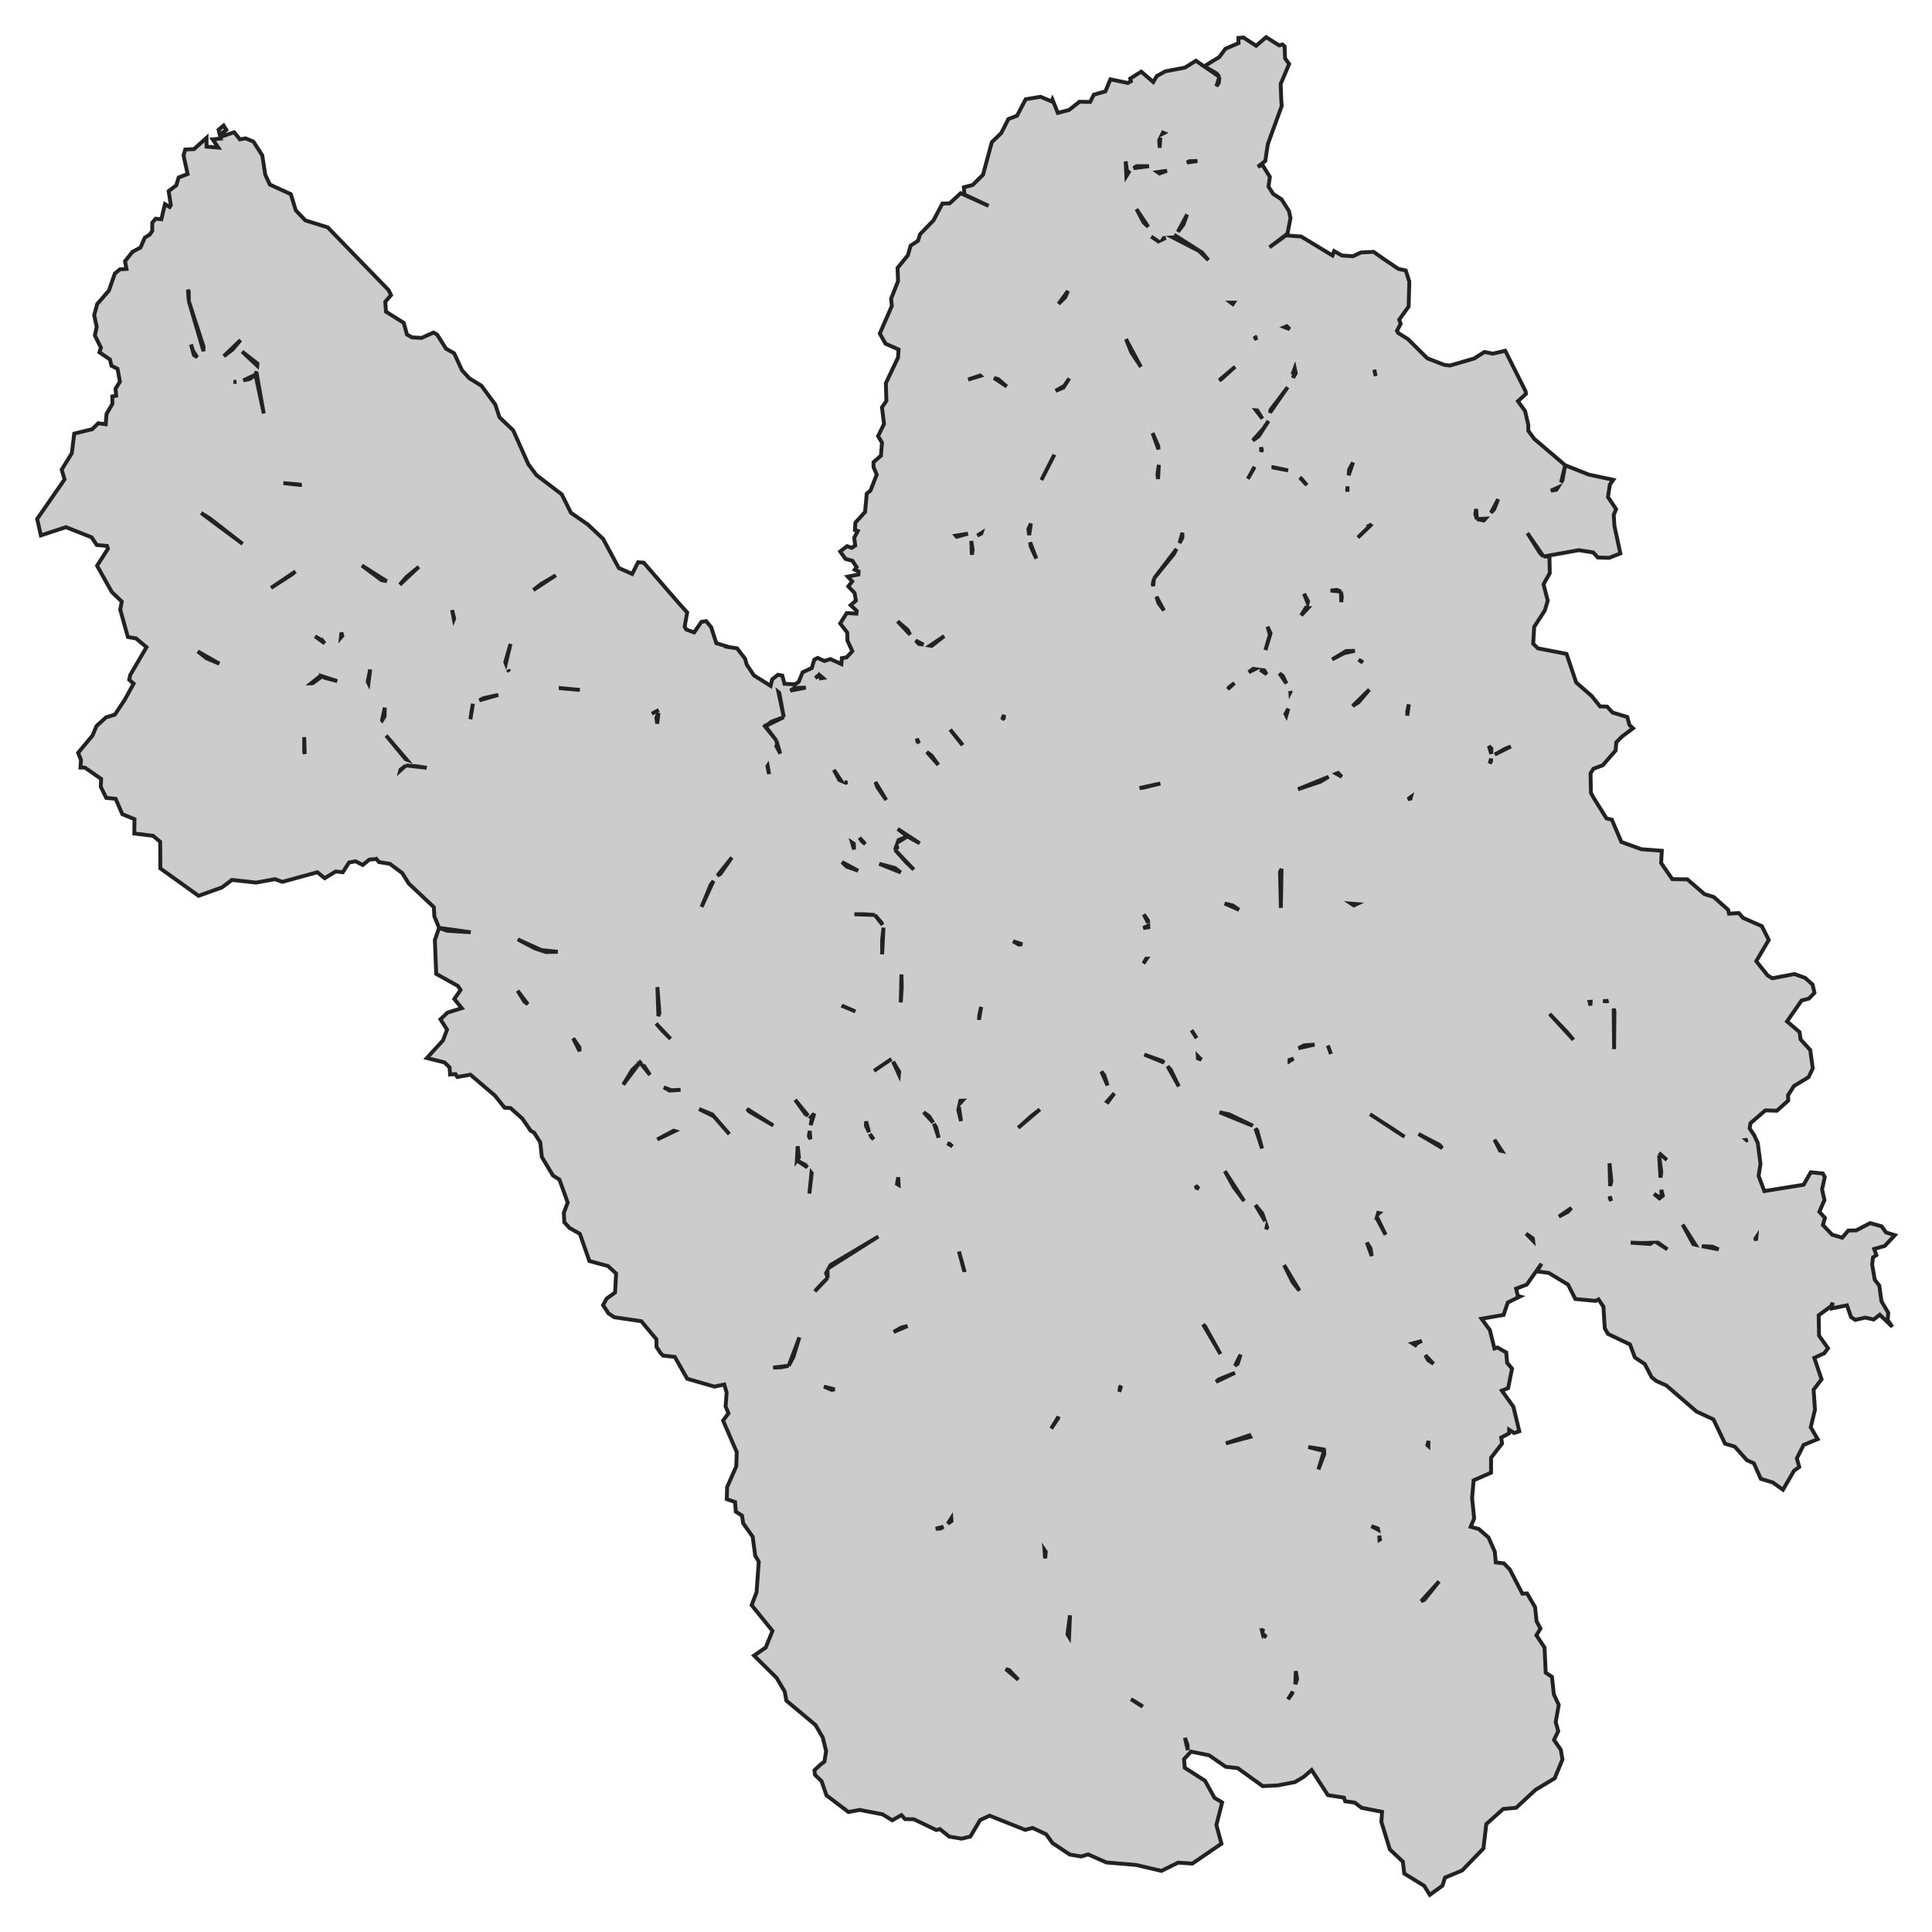 <svg xmlns="http://www.w3.org/2000/svg" viewBox="0 0 1000 1000" width="1000" height="1000"><g fill="#cccccc" stroke="#222" stroke-width="2"><path d="M279.65,591.29 L276.50,586.33 L274.66,585.24 L270.37,578.99 L264.24,573.53 L261.17,573.33 L256.18,567.08 L243.48,556.26 L236.73,557.45 L235.77,555.97 L232.96,556.16 L232.70,552.49 L230.07,549.91 L220.96,547.63 L229.29,538.50 L231.39,532.94 L227.97,527.59 L231.65,524.11 L239.01,521.83 L235.15,517.07 L238.40,512.40 L236.99,510.32 L225.78,504.07 L225.08,486.60 L227.27,480.25 L224.82,474.30 L224.56,469.54 L211.59,457.33 L208.17,451.87 L201.78,447.11 L196.17,446.22 L194.28,443.96 L194.51,444.63 L191.18,444.93 L187.76,447.71 L184.09,445.82 L180.67,446.42 L177.43,451.48 L173.75,451.08 L168.06,454.55 L164.29,451.48 L146.16,456.44 L142.30,455.05 L132.58,456.83 L120.05,455.45 L114.89,459.32 L102.80,463.68 L83.00,449.49 L82.91,435.70 L79.23,432.62 L69.51,431.43 L69.60,423.99 L63.29,421.41 L59.88,413.47 L54.97,412.98 L52.17,407.22 L52.34,403.15 L43.93,397.30 L41.66,397.30 L41.92,393.33 L40.43,389.66 L47.87,380.73 L49.98,375.76 L54.88,371.30 L59.44,369.91 L64.52,362.27 L69.16,353.83 L66.88,351.85 L67.41,349.37 L75.82,334.98 L70.39,330.42 L66.18,329.72 L62.24,315.53 L63.03,311.36 L57.86,306.40 L50.24,292.81 L55.85,284.08 L55.41,282.59 L50.06,282.09 L47.44,278.12 L34.12,272.86 L21.16,277.13 L19.23,268.60 L33.42,248.15 L31.93,243.09 L37.19,234.56 L38.41,224.44 L47.70,222.16 L50.85,219.08 L54.71,219.58 L55.15,214.22 L58.21,208.96 L58.12,205.19 L60.14,204.79 L59.79,201.22 L62.07,197.55 L60.84,190.90 L57.69,189.31 L56.90,186.04 L51.47,182.36 L52.25,179.98 L49.10,173.63 L50.06,169.17 L48.75,163.11 L50.33,157.36 L56.37,150.41 L59.44,141.58 L62.07,139.40 L65.48,139.20 L64.69,135.23 L68.55,130.37 L72.75,128.09 L74.94,123.03 L77.48,121.44 L78.80,119.55 L78.80,115.29 L80.55,113.20 L83.53,113.50 L85.37,105.66 L87.82,107.15 L88.43,106.26 L87.29,98.91 L91.23,95.94 L92.46,91.87 L97.10,90.08 L95.00,80.46 L95.88,77.38 L100.43,77.18 L106.91,71.33 L106.91,75.89 L112.96,76.39 L110.07,72.12 L114.27,71.72 L113.13,67.16 L115.76,64.98 L117.16,67.26 L114.80,69.04 L115.41,70.43 L121.19,68.45 L124.17,72.12 L127.15,71.62 L131.18,73.31 L135.73,80.36 L137.31,90.48 L139.67,95.54 L150.54,100.50 L153.08,108.84 L158.07,114.09 L169.63,117.67 L201.17,150.21 L202.39,152.79 L199.42,156.17 L199.77,161.33 L208.96,167.08 L210.63,173.14 L213.26,174.62 L218.16,174.92 L224.38,172.14 L226.22,173.14 L230.86,180.48 L235.07,182.86 L239.10,191.59 L242.86,195.76 L249.17,199.63 L256.35,209.36 L258.54,216.00 L265.64,222.75 L273.43,240.22 L277.64,245.87 L290.78,255.89 L295.51,265.42 L304.27,271.47 L312.15,278.92 L320.30,294.00 L327.22,297.07 L330.28,291.02 L333.17,291.22 L351.48,312.36 L355.69,317.02 L354.37,324.36 L355.25,325.85 L359.28,327.34 L363.04,321.88 L365.50,321.49 L368.12,324.66 L370.75,332.90 L376.53,334.68 L376.45,334.80 L381.53,335.58 L385.64,340.93 L386.52,344.01 L390.20,349.57 L398.88,355.00 L399.66,351.65 L402.64,349.27 L404.91,349.67 L406.05,353.93 L411.48,354.23 L413.41,352.94 L415.43,347.98 L420.16,345.80 L421.47,341.43 L423.22,340.54 L426.73,342.13 L429.79,341.13 L435.49,343.71 L435.75,340.64 L438.20,340.24 L441.18,337.06 L438.64,331.61 L438.55,327.44 L434.87,322.68 L438.29,317.32 L443.28,317.62 L443.46,316.23 L440.30,313.25 L443.02,310.87 L442.32,306.90 L439.08,303.52 L441.09,300.94 L438.81,298.46 L444.33,297.37 L444.42,295.78 L442.41,294.89 L443.37,293.50 L441.18,290.23 L437.68,289.33 L434.87,285.46 L438.46,282.69 L440.83,283.58 L442.67,282.39 L442.14,278.32 L443.98,274.85 L442.49,274.35 L442.76,270.48 L447.75,265.02 L448.63,255.50 L450.55,253.91 L453.79,245.67 L452.13,241.70 L452.13,239.22 L455.98,235.85 L456.51,229.10 L454.49,225.73 L457.56,219.48 L456.51,210.84 L458.79,207.47 L458.52,198.34 L464.83,185.04 L465.09,180.88 L458.35,177.90 L455.37,172.64 L461.59,158.45 L461.24,154.58 L464.83,145.55 L464.57,138.70 L469.91,132.15 L471.31,127.19 L475.17,124.61 L476.22,121.24 L483.23,114.00 L487.78,105.36 L491.55,105.26 L497.24,100.00 L511.69,106.55 L499.17,100.70 L498.91,96.93 L503.46,95.74 L508.80,90.48 L513.36,73.61 L518.26,68.85 L521.94,61.60 L526.41,59.92 L530.88,51.38 L538.59,50.09 L544.28,52.47 L544.72,51.48 L547.52,58.43 L553.30,56.94 L558.73,52.67 L564.25,52.77 L566.18,49.00 L572.14,47.31 L574.76,41.06 L583.79,42.95 L585.36,42.05 L585.01,40.66 L590.71,37.09 L596.92,42.45 L598.76,39.37 L603.23,36.89 L613.31,35.01 L619.00,31.44 L631.17,39.77 L629.69,37.99 L623.29,34.31 L631.09,29.55 L634.24,25.28 L641.07,22.31 L640.99,19.63 L643.61,19.43 L650.18,23.70 L655.35,19.23 L662.10,23.50 L663.76,23.00 L664.90,23.99 L665.16,30.25 L667.26,33.12 L662.88,43.44 L663.15,51.38 L663.41,54.85 L656.23,74.60 L654.91,83.33 L651.06,86.31 L653.42,85.32 L657.28,91.57 L656.58,96.63 L659.03,100.40 L663.32,103.18 L667.18,109.23 L667.96,112.90 L666.39,120.94 L657.10,127.99 L665.60,121.83 L673.48,122.43 L689.69,132.25 L690.56,129.97 L694.59,132.25 L700.20,132.65 L704.49,130.67 L710.97,130.37 L716.49,134.24 L723.85,139.20 L727.62,139.99 L729.46,145.75 L729.11,158.65 L724.20,165.50 L724.99,167.58 L723.06,171.25 L723.68,172.34 L728.76,175.52 L738.74,185.44 L747.41,188.81 L750.48,189.21 L763.09,185.54 L768.35,182.17 L772.64,183.06 L779.12,181.57 L789.64,202.51 L789.81,203.90 L785.69,207.67 L789.37,212.73 L791.04,219.87 L791.04,222.95 L794.10,227.12 L810.13,240.81 L822.40,245.67 L835.01,248.35 L833.26,250.83 L832.29,257.28 L836.50,263.53 L835.27,266.51 L835.62,272.17 L838.69,286.46 L832.91,288.74 L827.04,288.54 L824.67,285.96 L817.23,284.77 L798.92,288.04 L801.99,288.04 L802.16,296.68 L798.92,302.43 L801.11,310.87 L799.62,315.93 L794.10,324.46 L793.58,333.19 L796.03,335.58 L810.83,338.45 L815.83,353.24 L823.89,360.28 L828.18,365.64 L831.86,365.74 L834.66,368.82 L842.28,371.10 L843.42,375.27 L845.26,376.95 L839.56,381.22 L836.59,384.20 L836.24,388.47 L829.58,396.11 L824.76,397.89 L823.27,400.27 L823.45,410.40 L824.94,413.07 L831.51,423.59 L834.31,424.29 L839.21,435.80 L849.64,439.57 L860.15,440.36 L859.80,446.71 L865.58,455.05 L873.38,455.15 L882.22,462.79 L887.04,464.28 L894.49,470.93 L894.93,472.91 L900.01,472.61 L902.20,475.09 L911.92,479.36 L915.51,486.50 L909.03,497.52 L914.90,504.86 L917.35,506.35 L928.82,504.17 L934.34,506.15 L938.20,509.63 L939.16,513.89 L936.27,516.87 L932.50,517.86 L924.97,528.68 L931.45,534.23 L931.98,538.01 L936.97,543.46 L938.29,552.99 L936.10,557.55 L928.56,562.12 L925.50,566.88 L925.58,569.66 L919.71,574.92 L913.76,574.72 L906.05,581.37 L905.61,584.05 L907.98,587.62 L909.82,591.59 L911.22,602.41 L910.25,608.66 L913.23,616.50 L933.56,613.22 L937.23,606.77 L943.45,607.37 L944.50,609.25 L943.10,615.60 L944.33,621.16 L941.70,627.21 L944.59,630.39 L943.54,634.06 L948.36,639.12 L953.53,640.61 L956.68,636.94 L960.80,636.84 L967.98,633.07 L973.94,634.75 L976.21,637.93 L980.77,639.32 L975.60,644.88 L970.08,646.46 L971.22,649.64 L969.47,650.83 L969.03,654.50 L970.35,662.34 L972.71,665.42 L973.85,673.55 L977.35,679.51 L977.09,683.28 L979.46,686.75 L972.97,680.50 L969.82,682.98 L965.53,681.99 L960.27,683.18 L958.08,681.69 L955.98,675.64 L948.27,677.22 L948.52,674.25 L947.83,676.03 L941.35,680.80 L941.53,691.32 L946.17,697.86 L944.24,700.44 L939.07,702.83 L942.84,713.94 L938.72,719.30 L939.42,729.72 L937.23,738.75 L940.83,744.90 L933.56,747.88 L930.05,754.82 L931.28,759.29 L928.56,761.27 L922.87,771.10 L917.61,767.33 L911.39,765.44 L907.80,757.40 L904.21,755.81 L897.90,748.77 L892.91,747.28 L886.87,734.68 L878.11,730.61 L862.51,717.12 L857.35,714.83 L854.89,712.85 L851.30,706.00 L846.22,702.63 L843.68,695.88 L832.29,690.42 L830.63,687.54 L829.93,676.33 L827.39,672.56 L825.90,673.35 L815.39,672.36 L811.62,664.92 L801.64,658.87 L795.59,658.07 L797.87,654.10 L790.25,664.92 L784.73,667.00 L785.61,670.77 L786.74,671.07 L780.44,674.15 L778.25,680.60 L766.86,682.58 L771.15,688.44 L773.52,697.96 L775.09,697.47 L779.65,700.05 L780.09,705.41 L782.63,708.38 L780.61,718.50 L777.37,719.79 L783.33,728.13 L786.39,740.83 L783.68,741.72 L781.14,740.04 L781.05,741.92 L777.02,744.11 L777.46,747.18 L771.77,754.52 L771.77,762.26 L762.74,766.23 L761.96,775.36 L763.01,785.98 L761.25,790.25 L765.46,791.44 L770.45,795.80 L773.69,803.15 L774.22,808.70 L778.42,809.20 L781.49,812.38 L787.97,824.88 L790.42,824.78 L794.54,831.83 L795.33,839.17 L797.34,842.94 L795.24,846.41 L799.45,852.76 L800.06,865.76 L803.30,867.94 L804.26,876.97 L806.80,882.43 L805.23,891.36 L806.54,896.03 L804.35,900.59 L807.86,905.65 L808.73,910.71 L804.70,920.44 L794.80,926.39 L784.73,935.72 L778.07,936.31 L769.31,944.15 L767.82,956.76 L756.79,968.17 L747.94,971.84 L746.63,976.01 L740.06,980.77 L737.17,976.11 L726.83,969.75 L726.13,963.60 L719.38,957.25 L715.00,942.96 L715.35,937.80 L704.76,935.72 L701.25,933.04 L696.26,932.35 L695.65,930.46 L687.32,929.17 L678.91,916.17 L674.62,919.84 L670.24,922.42 L661.40,924.11 L653.60,924.51 L640.63,915.18 L634.42,914.48 L625.83,908.53 L616.46,906.64 L612.87,910.51 L613.22,914.98 L623.73,921.73 L628.63,930.56 L632.58,932.94 L629.60,944.65 L632.23,954.27 L617.16,964.59 L609.80,964.10 L601.13,968.37 L587.99,965.29 L572.66,964.00 L563.20,959.83 L559.61,960.92 L553.74,959.93 L544.81,953.98 L541.48,949.41 L534.47,946.14 L530.61,947.13 L512.22,939.79 L507.31,942.07 L502.23,950.60 L497.68,951.69 L491.28,950.60 L486.47,946.73 L484.63,947.23 L473.06,941.67 L468.42,941.57 L466.58,939.49 L461.85,942.17 L456.77,939.09 L444.95,936.81 L439.16,937.90 L427.78,929.27 L425.24,921.93 L421.82,918.65 L421.56,916.27 L424.89,913.19 L426.73,911.80 L427.60,906.35 L425.85,899.30 L422.08,892.85 L407.02,880.25 L406.14,875.49 L401.94,868.44 L390.29,856.93 L396.33,852.76 L399.83,844.13 L389.06,830.83 L391.60,824.09 L392.74,808.31 L390.90,805.23 L389.59,795.41 L384.68,788.46 L384.07,784.49 L380.83,782.41 L380.48,777.45 L376.18,775.96 L376.36,769.71 L381.09,758.99 L381.35,751.65 L374.26,735.27 L377.06,731.50 L375.57,728.03 L376.10,720.79 L374.87,716.62 L369.79,717.71 L355.69,713.64 L349.29,702.33 L343.16,701.64 L341.76,700.15 L339.83,697.17 L339.74,693.20 L331.95,683.87 L317.93,681.79 L314.95,679.80 L312.15,675.54 L313.99,672.16 L318.37,668.99 L318.90,659.16 L314.69,655.29 L305.06,652.71 L300.15,638.62 L294.89,635.65 L292.09,632.67 L291.83,627.81 L293.84,622.45 L289.55,610.54 L286.22,608.46 L280.44,598.83 L279.65,591.29 Z M231.39,481.74 L243.65,482.54 L227.27,480.25 L231.39,481.74 Z M629.60,44.63 L630.82,42.95 L631.17,39.77 L629.60,44.63 Z M808.02,249.67 L808.73,248.55 L810.13,240.81 L808.02,249.67 Z M790.60,275.94 L797.08,286.26 L798.92,288.04 L790.60,275.94 Z M507.49,194.53 L507.31,194.37 L501.09,196.46 L507.49,194.53 Z M521.07,200.03 L516.69,196.26 L514.50,195.66 L521.07,200.03 Z M546.38,202.31 L550.41,200.62 L553.48,195.86 L550.85,199.73 L546.38,202.31 Z M539.02,248.45 L545.59,235.65 L545.67,235.38 L539.02,248.45 Z M505.83,277.23 L507.93,276.14 L508.03,275.85 L505.83,277.23 Z M503.02,287.15 L503.46,284.67 L502.76,280.01 L503.02,287.15 Z M481.41,334.16 L482.26,334.29 L488.74,329.23 L481.41,334.16 Z M473.95,331.54 L475.60,333.29 L477.98,333.65 L473.95,331.54 Z M498.16,385.66 L497.85,384.99 L491.81,377.65 L498.16,385.66 Z M482.17,391.05 L479.70,389.20 L485.68,395.91 L482.17,391.05 Z M474.58,382.29 L474.82,383.70 L475.68,384.67 L474.58,382.29 Z M454.23,407.62 L458.70,414.07 L453.09,404.74 L454.23,407.62 Z M469.65,432.92 L476.04,436.49 L464.66,429.05 L469.65,432.92 Z M465.09,434.81 L464.64,436.05 L469.65,432.92 L465.09,434.81 Z M527.29,488.89 L529.11,488.76 L524.40,487.20 L527.29,488.89 Z M619.40,537.36 L619.40,537.36 L616.72,533.24 L619.40,537.36 Z M620.05,547.83 L621.82,548.48 L619.98,546.64 L620.05,547.83 Z M631.26,575.71 L648.29,582.67 L648.08,582.46 L636.26,576.80 L631.26,575.71 Z M619.26,614.81 L620.53,615.27 L618.92,613.63 L619.26,614.81 Z M638.53,614.41 L643.96,621.66 L633.98,606.18 L638.53,614.41 Z M654.77,632.08 L653.34,628.01 L649.83,623.74 L654.77,632.08 Z M655.34,636.29 L655.88,635.25 L655.70,634.74 L655.34,636.29 Z M639.23,706.89 L640.63,705.90 L642.12,701.14 L639.23,706.89 Z M630.91,713.94 L629.42,715.23 L639.23,710.57 L630.91,713.94 Z M613.31,899.50 L614.79,905.85 L614.62,902.97 L613.31,899.50 Z M495.23,277.82 L501.01,276.24 L494.74,277.25 L495.23,277.82 Z M372.85,452.37 L378.81,443.84 L371.32,453.21 L372.85,452.37 Z M363.13,469.44 L369.31,455.95 L367.86,457.93 L363.13,469.44 Z M341.32,524.31 L340.27,510.92 L340.79,525.97 L341.32,524.31 Z M347.10,537.71 L339.57,529.77 L342.98,533.64 L347.10,537.71 Z M400.27,582.56 L386.66,573.95 L387.83,575.32 L400.27,582.56 Z M413.54,599.10 L412.89,593.28 L412.45,600.62 L413.54,599.10 Z M417.86,604.24 L416.92,603.00 L412.45,600.62 L417.86,604.24 Z M418.67,588.02 L419.46,589.60 L419.11,585.35 L418.67,588.02 Z M419.73,578.22 L420.24,578.49 L419.60,582.39 L421.47,576.41 L419.73,578.22 Z M461.43,548.14 L452.39,554.28 L461.43,548.14 L461.43,548.14 Z M465.44,554.77 L462.26,549.51 L465.28,556.22 L465.44,554.77 Z M480.95,577.80 L478.06,575.71 L483.01,581.04 L480.95,577.80 Z M484.54,583.45 L483.42,581.69 L485.85,588.91 L484.54,583.45 Z M491.55,592.09 L490.40,591.77 L492.95,593.38 L491.55,592.09 Z M499.17,657.87 L496.36,647.75 L499.17,658.31 L499.17,657.87 Z M547.70,734.08 L547.84,733.27 L544.10,739.44 L547.70,734.08 Z M102.36,337.16 L106.91,340.74 L113.54,343.53 L102.36,337.16 Z M166.22,331.21 L163.06,329.32 L168.06,333.00 L166.11,330.65 L166.22,331.21 Z M176.45,329.96 L177.17,329.13 L176.72,327.42 L176.45,329.96 Z M206.95,302.63 L216.79,293.38 L210.36,298.66 L206.95,302.63 Z M234.02,315.73 L234.93,320.54 L235.07,320.20 L234.02,315.73 Z M263.18,347.09 L263.61,347.61 L263.00,346.61 L263.18,347.09 Z M289.36,356.16 L300.15,357.11 L289.55,356.12 L289.36,356.16 Z M369.44,577.80 L377.50,587.02 L368.65,576.80 L361.82,574.03 L369.44,577.80 Z M349.30,585.43 L348.68,585.24 L340.18,589.80 L349.30,585.43 Z M243.48,372.29 L244.79,364.25 L244.09,368.02 L243.48,372.29 Z M273.20,519.78 L267.92,512.80 L271.42,518.46 L273.20,519.78 Z M299.89,542.07 L296.65,537.41 L300.03,544.14 L299.89,542.07 Z M327.22,553.78 L322.57,561.42 L331.25,549.91 L331.45,550.17 L331.75,549.40 L327.22,553.78 Z M332.45,551.41 L336.41,556.36 L333.44,551.80 L332.45,551.41 Z M352.27,564.10 L347.45,564.30 L343.60,562.81 L346.58,564.50 L352.27,564.10 Z M276.59,490.77 L282.54,492.76 L288.68,492.66 L280.18,491.76 L268.00,486.21 L276.59,490.77 Z M161.84,353.64 L166.74,350.02 L165.95,349.77 L161.06,353.67 L161.84,353.64 Z M174.54,352.54 L167.49,350.26 L167.88,350.76 L174.54,352.54 Z M191.62,346.49 L190.31,352.84 L190.71,353.64 L191.62,346.49 Z M197.80,372.81 L199.06,370.80 L199.15,366.28 L197.77,372.77 L197.80,372.81 Z M210.55,393.21 L199.85,380.73 L210.01,393.03 L210.55,393.21 Z M220.88,397.40 L215.36,396.60 L210.10,396.21 L220.88,397.40 Z M207.30,398.39 L207.18,398.84 L210.10,396.21 L207.30,398.39 Z M157.46,381.52 L157.46,389.06 L157.72,390.25 L157.46,381.52 Z M250.22,361.38 L248.13,362.49 L257.93,359.69 L250.22,361.38 Z M341.00,367.49 L337.38,369.41 L341.00,367.49 L341.00,367.49 Z M340.18,374.57 L340.82,369.06 L339.74,371.50 L340.18,374.57 Z M98.86,178.30 L100.34,183.75 L102.10,184.94 L99.91,181.57 L98.86,178.30 Z M120.32,180.98 L124.52,176.01 L115.85,184.35 L120.32,180.98 Z M133.15,189.35 L133.28,188.22 L125.31,181.97 L133.15,189.35 Z M132.82,192.22 L132.23,193.97 L136.52,214.02 L132.75,192.78 L132.82,192.22 Z M125.93,196.88 L129.25,196.16 L132.23,193.97 L125.93,196.88 Z M280.00,302.33 L276.06,305.41 L287.71,297.77 L280.00,302.33 Z M264.24,333.29 L261.52,342.72 L261.81,343.47 L264.24,333.29 Z M108.58,268.30 L104.11,265.52 L125.57,281.50 L108.58,268.30 Z M152.90,295.78 L140.29,304.32 L151.33,297.17 L152.90,295.78 Z M200.20,300.85 L187.33,292.71 L197.40,300.25 L200.20,300.85 Z M146.68,250.04 L155.62,251.03 L156.07,250.91 L146.68,250.04 Z M121.89,197.75 L122.25,197.67 L120.85,197.51 L121.89,197.75 Z M97.28,149.96 L97.72,155.87 L97.72,151.01 L97.28,149.96 Z M105.34,181.77 L105.34,179.39 L97.72,155.87 L105.34,181.77 Z M408.24,706.89 L400.18,707.89 L404.48,707.69 L408.24,706.89 Z M410.61,702.53 L413.76,692.21 L408.24,706.89 L410.61,702.53 Z M432.02,719.13 L426.46,717.71 L430.58,719.40 L432.02,719.13 Z M420.02,607.09 L418.93,617.79 L420.16,607.27 L420.02,607.09 Z M424.71,665.12 L421.73,668.39 L428.39,661.45 L424.71,665.12 Z M428.32,657.65 L427.60,658.97 L428.39,661.45 L428.32,657.65 Z M429.14,656.16 L454.67,640.01 L429.88,654.80 L429.14,656.16 Z M469.74,686.35 L466.49,687.15 L462.55,689.43 L469.74,686.35 Z M465.12,613.30 L464.92,609.35 L464.30,612.82 L465.12,613.30 Z M450.99,588.51 L452.22,589.70 L450.24,586.95 L450.99,588.51 Z M448.19,582.66 L449.81,586.04 L448.28,580.42 L448.19,582.66 Z M402.91,358.25 L405.70,371.20 L403.34,358.60 L402.91,358.25 Z M399.40,373.48 L396.16,375.86 L405.70,371.20 L399.40,373.48 Z M395.28,375.11 L401.85,383.31 L396.16,375.86 L395.28,375.11 Z M402.29,385.79 L401.87,386.25 L403.86,390.05 L401.85,383.31 L402.29,385.79 Z M409.10,357.47 L417.09,355.92 L411.13,356.12 L409.10,357.47 Z M422.00,350.86 L424.42,349.62 L424.01,349.27 L422.00,350.86 Z M424.76,349.91 L424.89,351.06 L425.92,350.90 L424.76,349.91 Z M507.84,521.14 L506.88,525.50 L506.70,527.88 L507.84,521.14 Z M498.16,569.70 L497.07,569.76 L496.74,571.25 L498.16,569.70 Z M496.35,572.98 L496.01,574.52 L497.42,580.28 L496.35,572.98 Z M441.92,436.71 L441.00,436.10 L442.06,439.67 L441.92,436.71 Z M447.92,436.89 L444.86,433.62 L446.17,435.50 L447.92,436.89 Z M438.62,404.97 L437.21,404.91 L437.76,405.14 L438.62,404.97 Z M452.83,473.60 L447.22,473.21 L442.23,473.21 L452.83,473.60 Z M456.77,478.67 L456.25,477.57 L452.83,473.60 L456.77,478.67 Z M457.30,480.15 L456.60,486.41 L456.60,493.95 L457.30,480.15 Z M435.74,520.49 L435.92,520.64 L442.76,523.52 L435.74,520.49 Z M416.92,576.70 L418.24,577.41 L411.57,569.26 L416.92,576.70 Z M466.76,510.82 L466.58,504.37 L466.23,518.85 L466.76,510.82 Z M435.84,446.22 L438.29,448.60 L444.16,450.68 L435.84,446.22 Z M455.11,447.11 L466.23,451.58 L463.25,449.29 L455.11,447.11 Z M469.03,446.32 L472.98,450.09 L463.25,439.87 L469.03,446.32 Z M464.39,438.78 L464.07,437.62 L463.25,439.87 L464.39,438.78 Z M397.33,396.41 L397.21,396.60 L398.08,400.67 L397.33,396.41 Z M431.63,398.49 L434.43,403.75 L435.37,404.14 L431.63,398.49 Z M464.57,321.58 L471.06,328.48 L469.74,325.95 L464.57,321.58 Z M580.27,717.33 L579.67,718.01 L579.41,720.38 L580.27,717.33 Z M520.59,863.91 L527.11,869.43 L522.38,864.47 L520.59,863.91 Z M553.36,847.31 L553.83,836.09 L552.51,845.92 L553.36,847.31 Z M540.95,806.62 L541.30,803.25 L540.61,802.21 L540.95,806.62 Z M591.37,883.36 L590.88,882.83 L585.36,879.46 L591.37,883.36 Z M486.99,791.14 L488.27,790.24 L484.32,791.26 L486.99,791.14 Z M492.51,787.27 L492.40,785.79 L490.59,788.62 L492.51,787.27 Z M533.77,577.70 L527.02,583.75 L538.24,574.22 L533.77,577.70 Z M576.78,565.89 L573.01,570.16 L573.45,570.45 L576.78,565.89 Z M570.05,554.60 L573.27,561.82 L571.61,556.56 L570.05,554.60 Z M622.74,685.57 L631.70,700.84 L623.73,686.45 L622.74,685.57 Z M592.28,545.84 L602.50,550.00 L601.74,549.22 L592.28,545.84 Z M604.33,551.89 L610.15,562.32 L605.86,553.48 L604.33,551.89 Z M646.68,742.91 L634.50,747.08 L647.11,743.73 L646.68,742.91 Z M601.60,69.30 L602.46,68.87 L601.92,68.65 L601.60,69.30 Z M600.25,76.49 L600.59,71.32 L599.99,72.52 L600.25,76.49 Z M586.75,87.04 L594.73,86.01 L588.25,86.01 L586.75,87.04 Z M582.65,83.53 L583.00,91.17 L584.69,88.44 L583.43,89.29 L582.65,83.53 Z M594.30,117.37 L588.25,108.24 L591.93,115.19 L594.30,117.37 Z M600.14,125.33 L595.87,122.43 L600.14,125.33 L600.14,125.33 Z M602.36,123.22 L601.97,123.80 L603.33,123.16 L602.36,123.22 Z M625.48,134.64 L622.15,130.67 L608.56,122.04 L608.14,122.83 L607.01,122.90 L620.58,129.87 L625.48,134.64 Z M639.32,189.81 L631.08,196.81 L631.96,196.46 L639.32,189.81 Z M650.80,212.43 L650.06,212.37 L653.42,216.70 L650.80,212.43 Z M651.50,225.83 L656.58,217.89 L653.86,221.86 L648.43,228.01 L651.50,225.83 Z M711.33,191.33 L711.33,191.33 L712.03,194.67 L711.33,191.33 Z M698.05,246.01 L700.33,239.41 L698.36,242.90 L698.05,246.01 Z M697.48,254.49 L697.48,251.74 L697.31,253.51 L697.48,254.49 Z M702.83,278.22 L710.01,271.37 L709.05,271.89 L709.22,271.97 L702.83,278.22 Z M694.07,306.20 L691.88,305.31 L688.70,305.68 L694.07,306.20 Z M694.24,311.66 L694.51,308.78 L694.07,306.20 L694.24,311.66 Z M689.51,341.33 L695.73,338.06 L701.25,336.87 L696.78,336.97 L689.51,341.33 Z M704.67,342.22 L703.18,341.53 L705.39,342.92 L704.67,342.22 Z M703.27,363.46 L708.78,356.91 L700.11,365.44 L703.27,363.46 Z M729.19,364.55 L728.41,368.22 L728.41,370.41 L729.19,364.55 Z M730.07,413.37 L730.31,412.50 L728.72,413.64 L730.07,413.37 Z M700.75,468.65 L702.21,467.95 L699.36,467.73 L700.75,468.65 Z M662.97,469.93 L663.32,449.79 L662.53,451.28 L662.97,469.93 Z M688.90,545.55 L687.29,541.13 L687.29,541.13 L688.90,545.55 Z M720.61,584.15 L709.13,576.70 L727.00,588.41 L720.61,584.15 Z M745.05,592.58 L734.19,586.93 L746.54,594.27 L745.05,592.58 Z M713.12,628.56 L713.86,627.91 L713.34,627.81 L713.12,628.56 Z M717.19,639.12 L712.72,629.91 L712.55,630.49 L717.19,639.12 Z M710.01,650.13 L709.40,646.17 L707.47,643.09 L710.01,650.13 Z M732.44,695.78 L735.94,694.09 L731.17,695.36 L733.34,696.74 L732.44,695.78 Z M741.98,705.90 L737.77,701.44 L739.18,704.02 L741.98,705.90 Z M739.30,748.42 L739.39,745.82 L738.83,747.98 L739.30,748.42 Z M682.42,760.58 L685.48,752.54 L685.22,750.26 L677.16,748.97 L685.31,751.05 L682.42,760.58 Z M713.16,791.14 L709.84,789.95 L713.29,791.78 L713.16,791.14 Z M714.30,796.80 L713.91,794.83 L714.01,796.97 L714.30,796.80 Z M599.82,240.61 L599.11,245.48 L599.38,247.96 L599.82,240.61 Z M611.99,275.74 L610.55,281.09 L611.99,278.32 L611.99,275.74 Z M608.98,284.13 L597.28,299.46 L607.61,286.75 L608.98,284.13 Z M596.66,302.43 L596.93,303.33 L597.28,299.46 L596.66,302.43 Z M598.58,308.80 L599.55,312.06 L602.45,316.00 L598.58,308.80 Z M656.05,324.36 L657.28,328.43 L655.00,336.47 L657.63,327.84 L656.05,324.36 Z M663.94,349.77 L662.27,348.58 L665.87,353.77 L663.94,349.77 Z M655.61,348.97 L654.39,346.99 L652.34,346.71 L655.61,348.97 Z M649.59,346.33 L648.61,346.19 L646.35,347.92 L649.59,346.33 Z M638.95,353.56 L636.26,355.62 L635.48,356.71 L638.95,353.56 Z M633.89,467.65 L641.34,470.93 L638.01,468.64 L633.89,467.65 Z M593.51,496.22 L593.25,496.23 L591.84,498.71 L593.51,496.22 Z M590.53,189.91 L582.82,175.52 L585.54,182.36 L590.53,189.91 Z M591.67,407.72 L600.60,405.53 L589.83,407.91 L591.67,407.72 Z M594.27,477.63 L594.21,476.48 L592.02,473.31 L594.27,477.63 Z M591.76,480.35 L594.38,479.96 L594.34,479.13 L591.76,480.35 Z M519.58,371.70 L519.65,370.06 L518.70,372.44 L519.58,371.70 Z M533.58,270.97 L532.28,273.85 L532.70,276.99 L533.58,270.97 Z M533.21,280.72 L533.51,282.88 L536.40,289.14 L533.21,280.72 Z M599.55,230.89 L596.57,224.14 L599.60,232.58 L599.55,230.89 Z M551.29,153.99 L552.78,150.61 L547.89,157.25 L551.29,153.99 Z M669.15,875.54 L666.65,879.55 L668.75,876.68 L669.15,875.54 Z M670.68,864.97 L670.47,871.75 L671.38,869.14 L670.68,864.97 Z M653.86,846.71 L655.44,847.30 L653.56,845.52 L653.86,846.71 Z M653.16,843.93 L653.37,844.76 L653.82,843.10 L653.16,843.93 Z M683.38,404.64 L687.68,402.07 L671.82,408.51 L683.38,404.64 Z M694.51,402.06 L692.58,400.08 L691.66,400.45 L694.51,402.06 Z M672.60,668.05 L664.64,654.80 L669.10,663.73 L672.60,668.05 Z M667.46,549.26 L669.54,547.93 L667.44,548.62 L667.46,549.26 Z M672.08,542.57 L680.40,540.68 L674.97,541.08 L672.08,542.57 Z M653.25,594.47 L650.71,585.04 L649.82,584.17 L653.25,594.47 Z M676.95,314.82 L676.11,314.84 L676.37,313.89 L673.48,318.51 L676.95,314.82 Z M674.97,307.30 L676.84,312.14 L677.07,311.26 L674.97,307.30 Z M667.82,357.80 L667.86,358.30 L667.96,358.10 L667.82,357.80 Z M666.83,366.83 L665.34,369.51 L665.78,370.40 L666.83,366.83 Z M645.89,247.86 L648.96,242.50 L649.35,241.61 L645.89,247.86 Z M658.24,241.85 L666.74,243.49 L658.85,241.80 L658.24,241.85 Z M672.80,247.20 L676.46,251.13 L673.40,247.56 L672.80,247.20 Z M652.78,233.84 L653.16,232.97 L652.72,231.48 L652.78,233.84 Z M638.55,156.66 L637.14,156.66 L638.09,157.36 L638.55,156.66 Z M649.83,174.43 L649.41,173.97 L650.25,176.01 L649.83,174.43 Z M666.04,168.87 L664.90,169.34 L667.53,170.36 L666.04,168.87 Z M670.15,190.60 L668.98,193.75 L670.34,191.52 L670.15,190.60 Z M670.36,191.61 L669.28,195.56 L670.68,193.18 L670.36,191.61 Z M666.48,200.42 L657.63,212.13 L657.36,213.58 L666.48,200.42 Z M609.66,119.98 L612.52,116.28 L614.44,111.02 L609.66,119.98 Z M600.17,89.78 L604.02,88.39 L599.16,89.08 L600.17,89.78 Z M619.79,83.33 L615.67,83.43 L614.36,84.13 L619.79,83.33 Z M789.90,638.53 L793.55,642.27 L793.40,641.01 L789.90,638.53 Z M806.89,629.69 L811.45,627.31 L813.37,625.23 L806.89,629.69 Z M833.40,613.85 L834.05,611.34 L833.08,602.11 L833.40,613.85 Z M860.09,619.34 L860.68,618.88 L859.87,615.84 L860.09,619.34 Z M859.47,609.54 L859.89,606.77 L858.75,598.02 L859.47,609.54 Z M858.67,596.74 L862.78,600.42 L858.67,596.74 L858.67,596.74 Z M903.92,590.03 L904.12,590.20 L904.46,589.98 L903.92,590.03 Z M737.25,828.05 L744.87,818.53 L735.58,828.79 L737.25,828.05 Z M854.11,643.88 L855.05,643.26 L849.81,643.39 L844.03,643.19 L854.11,643.88 Z M858.22,643.19 L857.64,643.20 L863.04,646.66 L858.22,643.19 Z M886.34,645.27 L880.85,645.01 L889.58,646.66 L886.34,645.27 Z M908.96,642.04 L909.11,640.34 L908.59,641.11 L908.96,642.04 Z M833.26,620.27 L833.92,621.60 L833.29,619.24 L833.26,620.27 Z M858.92,620.27 L859.38,619.91 L856.12,617.98 L858.92,620.27 Z M877.53,644.24 L870.92,633.86 L876.44,643.98 L877.53,644.24 Z M811.10,534.23 L802.07,524.81 L814.42,538.20 L811.10,534.23 Z M822.75,518.56 L823.18,520.44 L823.32,518.52 L822.75,518.56 Z M832.46,518.03 L829.70,518.18 L832.03,518.26 L832.46,518.03 Z M835.62,523.52 L835.24,522.05 L835.45,543.07 L835.62,523.52 Z M773.52,589.90 L776.41,595.56 L777.40,595.77 L773.52,589.90 Z M771.80,392.64 L771.07,395.21 L771.77,393.97 L771.80,392.64 Z M764.06,263.44 L763.62,266.02 L764.41,268.69 L764.06,263.44 Z M768.00,269.39 L768.86,268.46 L764.41,268.69 L768.00,269.39 Z M775.44,258.38 L771.70,265.40 L773.43,263.53 L775.44,258.38 Z M770.66,386.17 L771.87,390.14 L771.94,387.47 L770.66,386.17 Z M773.69,390.55 L782.01,386.38 L779.04,387.57 L773.69,390.55 Z M805.58,253.51 L806.30,252.37 L802.75,253.99 L805.58,253.51 Z" /></g></svg>